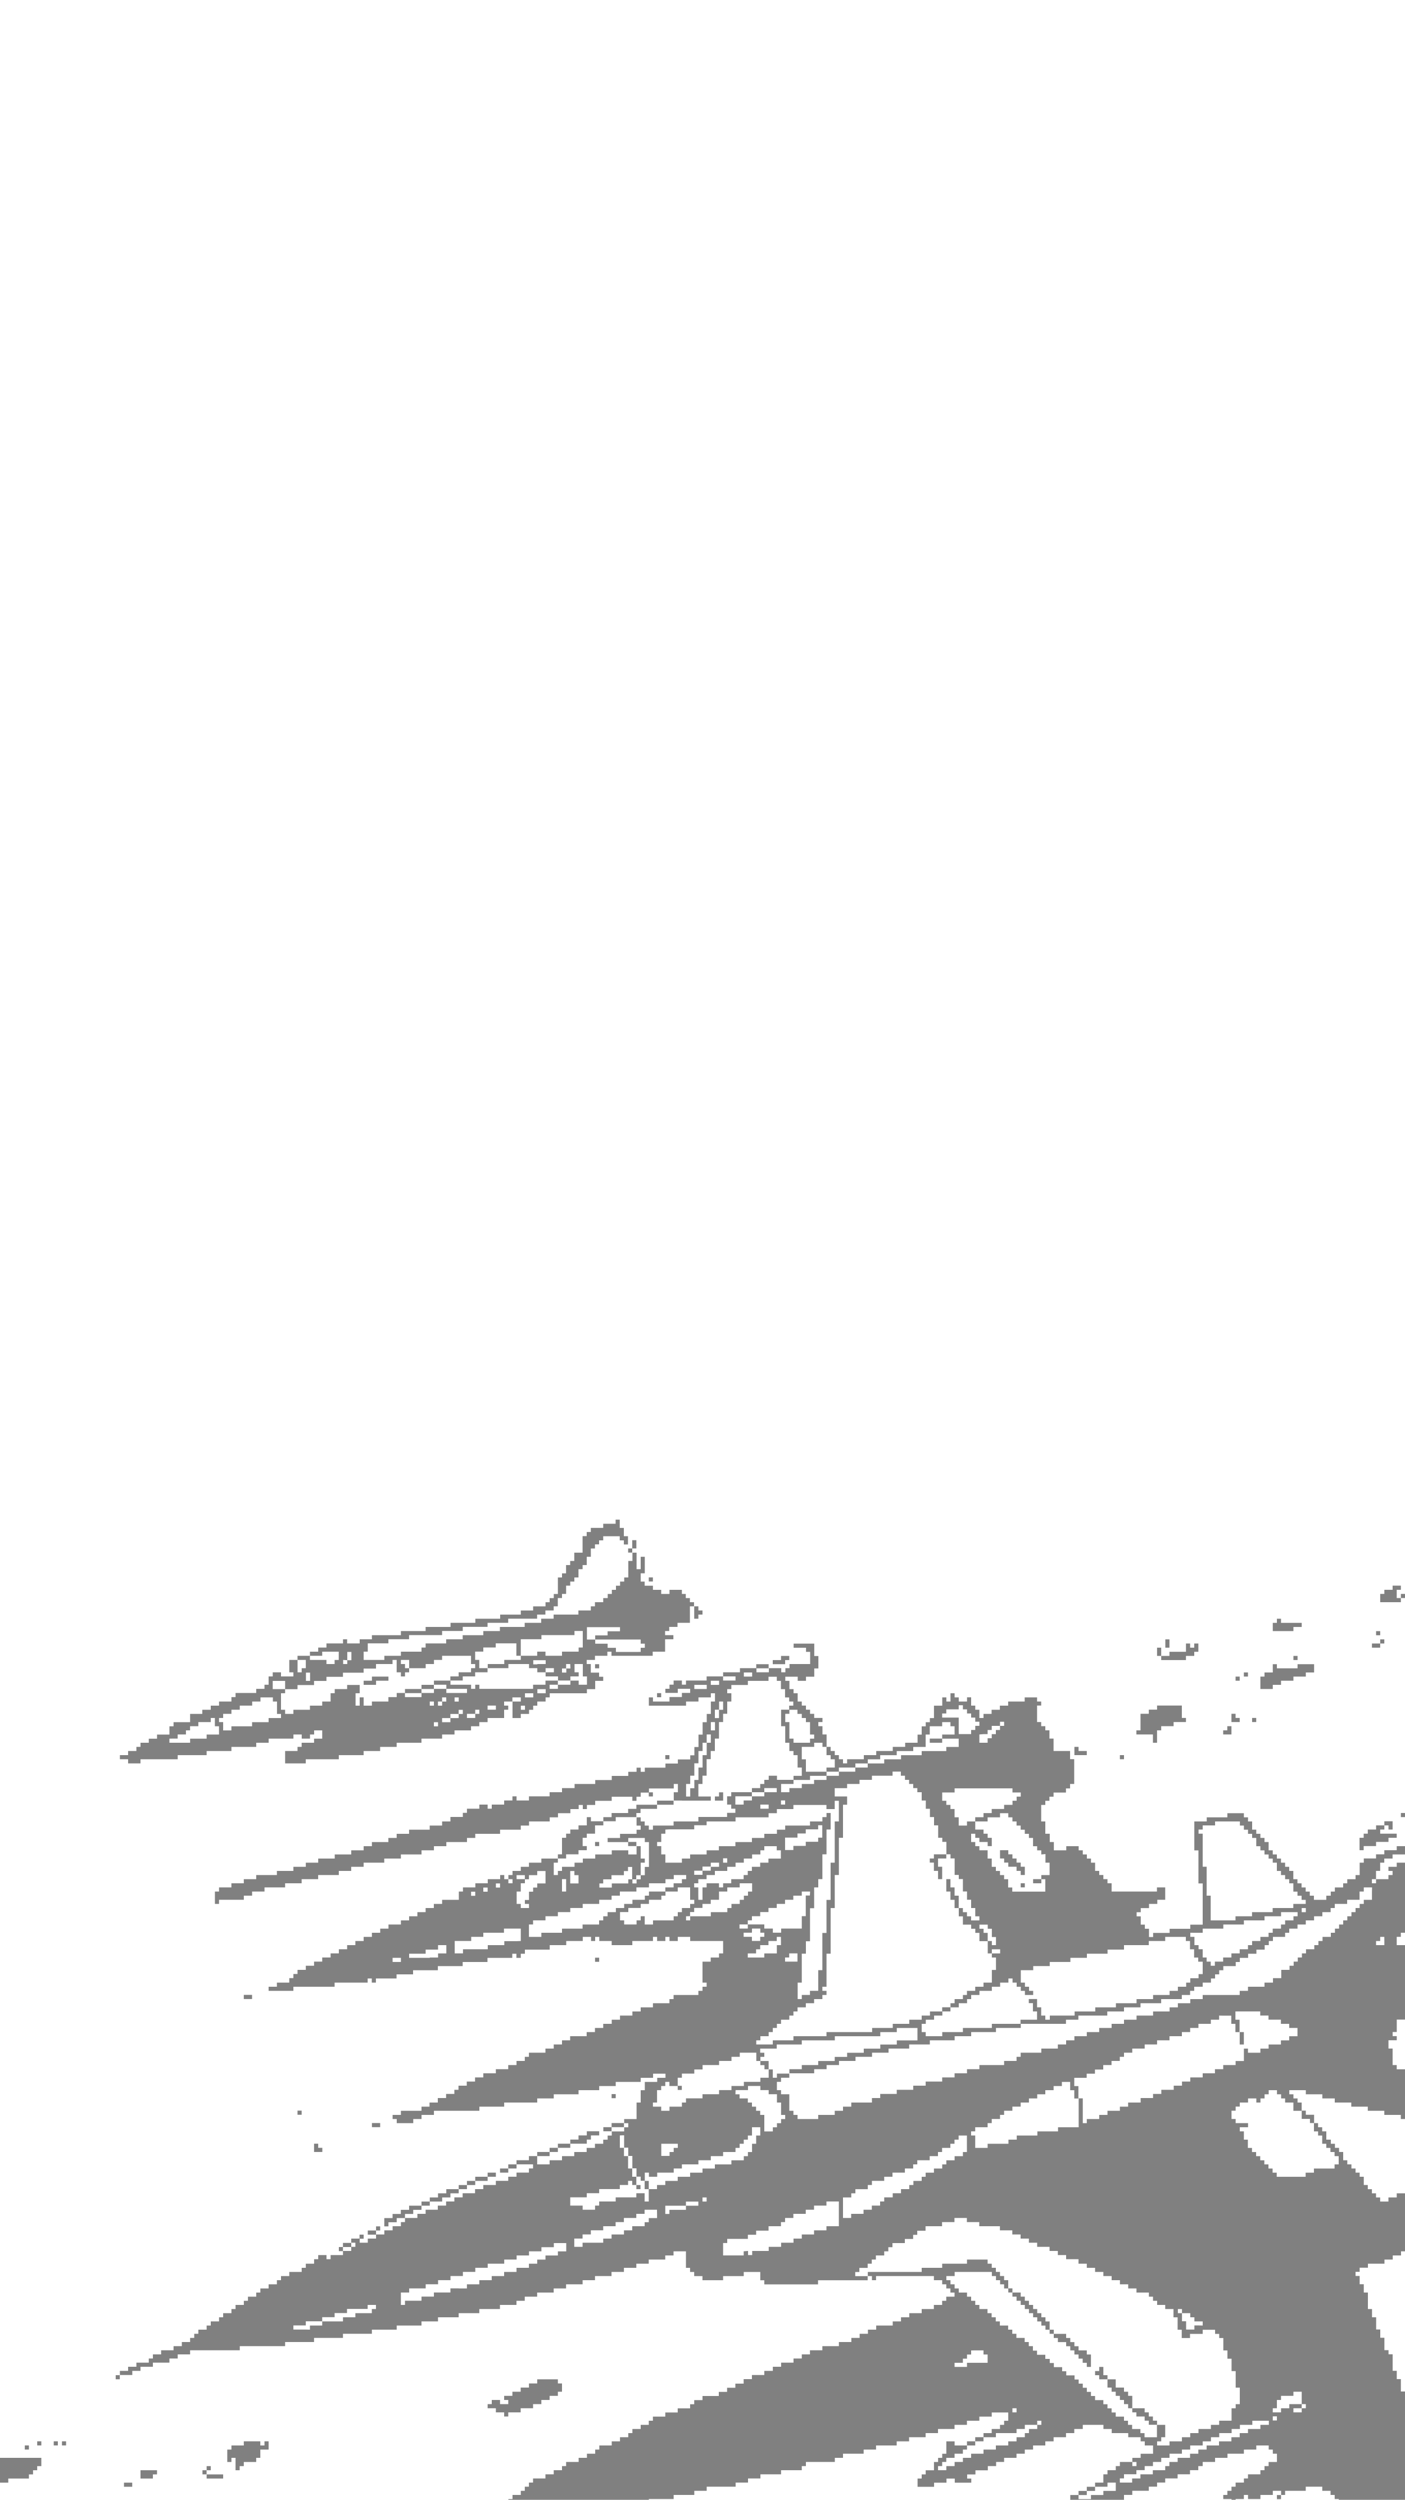 <svg id="Layer_1" data-name="Layer 1" xmlns="http://www.w3.org/2000/svg" viewBox="0 0 375 667"><defs><style>.cls-1{fill:gray;}</style></defs><title>Artboard 32 copy</title><polygon class="cls-1" points="169.85 412.05 169.85 410.95 168.75 410.95 168.75 412.05 168.75 413.16 169.85 413.16 169.85 412.05"/><rect class="cls-1" x="167.65" y="413.16" width="1.1" height="1.1"/><rect class="cls-1" x="173.16" y="420.88" width="1.1" height="1.1"/><polygon class="cls-1" points="372.79 425.29 372.79 424.19 373.9 424.19 373.9 423.08 372.79 423.08 371.69 423.08 371.69 424.19 370.59 424.19 369.49 424.19 369.49 425.29 368.38 425.29 368.38 426.39 368.38 427.5 369.49 427.5 370.59 427.5 371.69 427.5 372.79 427.5 373.9 427.5 373.9 426.39 372.79 426.39 372.79 425.29"/><rect class="cls-1" x="373.9" y="425.29" width="1.1" height="1.1"/><polygon class="cls-1" points="185.29 430.8 185.29 431.91 186.4 431.91 186.4 430.8 187.5 430.8 187.5 429.7 186.4 429.7 186.4 428.6 185.29 428.6 185.29 429.7 185.29 430.8"/><polygon class="cls-1" points="341.91 435.21 343.01 435.21 344.12 435.21 345.22 435.21 345.22 434.11 346.32 434.11 347.43 434.11 347.43 433.01 346.32 433.01 345.22 433.01 344.12 433.01 343.01 433.01 341.91 433.01 341.91 431.91 340.81 431.91 340.81 433.01 339.71 433.01 339.71 434.11 339.71 435.21 340.81 435.21 341.91 435.21"/><rect class="cls-1" x="367.28" y="435.22" width="1.1" height="1.1"/><rect class="cls-1" x="368.38" y="437.42" width="1.1" height="1.1"/><polygon class="cls-1" points="312.13 438.52 312.13 437.42 311.03 437.42 311.03 438.52 311.03 439.63 312.13 439.63 312.13 438.52"/><polygon class="cls-1" points="368.38 439.63 368.38 438.52 367.28 438.52 366.18 438.52 366.18 439.63 367.28 439.63 368.38 439.63"/><polygon class="cls-1" points="309.93 440.73 309.93 439.63 308.82 439.63 308.82 440.73 308.82 441.83 309.93 441.83 309.93 440.73"/><polygon class="cls-1" points="311.03 442.94 312.13 442.94 313.24 442.94 314.34 442.94 315.44 442.94 316.54 442.94 316.54 441.83 317.65 441.83 318.75 441.83 318.75 440.73 319.85 440.73 319.85 439.63 319.85 438.52 318.75 438.52 318.75 439.63 317.65 439.63 317.65 438.52 316.54 438.52 316.54 439.63 316.54 440.73 315.44 440.73 314.34 440.73 313.24 440.73 312.13 440.73 312.13 441.83 311.03 441.83 309.93 441.83 309.93 442.94 311.03 442.94"/><rect class="cls-1" x="345.22" y="441.83" width="1.1" height="1.1"/><polygon class="cls-1" points="208.46 444.04 209.56 444.04 209.56 442.94 210.66 442.94 210.66 441.83 209.56 441.83 208.46 441.83 208.46 442.94 207.35 442.94 206.25 442.94 206.25 444.04 207.35 444.04 208.46 444.04"/><rect class="cls-1" x="158.82" y="444.04" width="1.1" height="1.1"/><polygon class="cls-1" points="204.04 445.14 205.15 445.14 205.15 444.04 204.04 444.04 202.94 444.04 201.84 444.04 201.84 445.14 202.94 445.14 204.04 445.14"/><rect class="cls-1" x="331.99" y="446.24" width="1.1" height="1.1"/><rect class="cls-1" x="329.78" y="447.35" width="1.1" height="1.1"/><polygon class="cls-1" points="99.27 449.55 100.37 449.55 100.37 448.45 101.47 448.45 102.57 448.45 103.68 448.45 103.68 447.35 102.57 447.35 101.47 447.35 100.37 447.35 99.27 447.35 99.27 448.45 98.16 448.45 97.06 448.45 97.06 449.55 98.16 449.55 99.27 449.55"/><polygon class="cls-1" points="113.6 449.55 112.5 449.55 112.5 450.66 113.6 450.66 114.71 450.66 115.81 450.66 115.81 449.55 114.71 449.55 113.6 449.55"/><polygon class="cls-1" points="338.6 450.66 339.71 450.66 339.71 449.55 340.81 449.55 341.91 449.55 341.91 448.45 343.01 448.45 344.12 448.45 345.22 448.45 345.22 447.35 346.32 447.35 347.43 447.35 348.53 447.35 348.53 446.25 349.63 446.25 350.74 446.25 350.74 445.14 350.74 444.04 349.63 444.04 348.53 444.04 347.43 444.04 346.32 444.04 346.32 445.14 345.22 445.14 344.12 445.14 343.01 445.14 341.91 445.14 340.81 445.14 340.81 444.04 339.71 444.04 339.71 445.14 339.71 446.25 338.6 446.25 337.5 446.25 337.5 447.35 336.4 447.35 336.4 448.45 336.4 449.55 336.4 450.66 337.5 450.66 338.6 450.66"/><polygon class="cls-1" points="111.4 450.66 110.29 450.66 109.19 450.66 108.09 450.66 108.09 451.76 109.19 451.76 110.29 451.76 111.4 451.76 112.5 451.76 112.5 450.66 111.4 450.66"/><rect class="cls-1" x="175.37" y="451.76" width="1.1" height="1.1"/><polygon class="cls-1" points="330.88 459.48 330.88 458.38 329.78 458.38 329.78 457.27 328.68 457.27 328.68 458.38 328.68 459.48 329.78 459.48 330.88 459.48"/><rect class="cls-1" x="334.19" y="458.38" width="1.1" height="1.1"/><polygon class="cls-1" points="305.51 462.79 306.62 462.79 307.72 462.79 307.72 463.89 307.72 465 308.82 465 308.82 463.89 308.82 462.79 308.82 461.69 309.93 461.69 309.93 460.58 311.03 460.58 312.13 460.58 313.24 460.58 313.24 459.48 314.34 459.48 315.44 459.48 316.54 459.48 316.54 458.38 315.44 458.38 315.44 457.27 315.44 456.17 315.44 455.07 314.34 455.07 313.24 455.07 312.13 455.07 311.03 455.07 309.93 455.07 308.82 455.07 308.82 456.17 307.72 456.17 306.62 456.17 306.62 457.27 305.51 457.27 304.41 457.27 304.41 458.38 304.41 459.48 304.41 460.58 304.41 461.69 303.31 461.69 303.31 462.79 304.41 462.79 305.51 462.79"/><polygon class="cls-1" points="328.68 462.79 328.68 461.69 328.68 460.58 327.57 460.58 327.57 461.69 326.47 461.69 326.47 462.79 327.57 462.79 328.68 462.79"/><polygon class="cls-1" points="249.26 463.89 248.16 463.89 248.16 465 249.26 465 250.37 465 251.47 465 251.47 463.89 250.37 463.89 249.26 463.89"/><polygon class="cls-1" points="288.97 468.3 290.07 468.3 290.07 467.2 288.97 467.2 287.87 467.2 287.87 466.1 286.76 466.1 286.76 467.2 286.76 468.3 287.87 468.3 288.97 468.3"/><path class="cls-1" d="M34.19,469.41v1.1H37.5v-1.1h9.93v-1.1h7.72v-1.1h6.62v-1.1h6.62V465h3.31v-1.1h6.62v-1.1h2.21v1.1h2.21v-1.1h1.1v-1.1H86v2.21H83.82V465H80.51v1.1h-1.1v1.1H76.1v3.31h5.51v-1.1h8.82v-1.1h6.62v-1.1h4.41v-1.1h4.41V465h6.62v-1.1H118v-1.1h3.31v-1.1h4.41v-1.1h2.21v-1.1h2.21v-1.1h4.41v-2.21h1.1v-1.1h-1.1V454h2.21v-1.1H139V454h-2.21v4.41H139v-1.1h2.21v-1.1h1.1v-1.1h1.1V454h2.21v-1.1h1.1v-1.1h9.93v-1.1h2.21v-2.21H161v-1.1h-1.1v-1.1h-2.21V444h-1.1v-1.1h2.21v-1.1h3.31v-1.1h1.1v1.1h11v-1.1h3.31v-3.31h2.21v-1.1h-2.21v-1.1h1.1v-1.1h2.21V433h3.31V428.6h1.1v-1.1h-1.1v-1.1h-1.1v-1.1H182v-1.1h-3.31v1.1h-2.21v-1.1h-2.21v-1.1h-2.21V422H171v-2.21h1.1v-4.41H171v3.31h-1.1v-4.41h-1.1v2.21h-1.1v4.41h-1.1V422h-1.1v1.1h-1.1v1.1h-1.1v1.1h-1.1v1.1H161v1.1h-2.21v1.1h-1.1v1.1h-3.31v1.1h-6.62v1.1h-3.31V433h-4.41v1.1h-6.62v1.1H129v1.1h-5.51v1.1h-4.41v1.1H113.6v1.1h-1.1v1.1H107v1.1h-4.41v1.1H97.06v-2.21h1.1v-2.21h5.51v-1.1h5.51v-1.1H118v-1.1h5.51v-1.1h6.62V433h5.51v-1.1h7.72v-1.1h2.21v-1.1h2.21v-1.1h1.1v-2.21H150v-1.1h1.1v-2.21h1.1V422h1.1v-1.1h1.1v-2.21h1.1v-1.1h1.1v-2.21h1.1v-2.21h1.1v-1.1h1.1V411H161v-1.1h4.41V411h1.1v1.1h1.1v-2.21h-1.1v-2.21h-1.1v-2.21h-1.1v1.1H161v1.1h-3.31v1.1h-1.1v1.1h-1.1v4.41h-2.21v2.21h-1.1v1.1h-1.1v2.21H150v1.1h-1.1v4.41h-1.1v1.1h-1.1v1.1h-1.1v1.1h-3.31v1.1H139v1.1h-5.51v1.1h-6.62V433h-6.62v1.1H113.6v1.1H107v1.1H99.26v1.1H96v1.1H92.65v-1.1h-1.1v1.1H87.13v1.1H84.93v1.1H82.72v1.1H86v-1.1h4.41v2.21h-1.1V444H87.13v-1.1H82.72v-1.1H79.41v1.1h2.21v2.21h-1.1v1.1h-1.1v-3.31H77.21v3.31h1.1v1.1H75v-1.1H72.79v1.1h-1.1v2.21h-1.1v1.1H68.38v1.1H62.87v1.1h-1.1V454H58.46v1.1H56.25v1.1H54v1.1H50.74v2.21H46.32v1.1h-1.1v2.21H41.91v1.1H39.71V465H37.5v1.1H36.4v1.1H34.19v1.1H32v1.1h2.21Zm25.37-8.82v-1.1h-1.1v-1.1h1.1v-1.1h2.21v-1.1H64v-1.1h3.31V454h2.21v-1.1h3.31V454h1.1v3.31H75v1.1H71.69v1.1H67.28v1.1H61.76v1.1H59.56Zm72.79-4.41h-2.21v-1.1h2.21Zm-5.51,2.21h-2.21v-1.1h2.21v-1.1h1.1v1.1h-1.1ZM114.71,454h1.1v1.1h-1.1Zm1.1,6.62v-1.1h1.1v1.1Zm3.31-1.1H118v-1.1h2.21v-1.1h2.21v-1.1h1.1v1.1h-1.1v1.1h-2.21v1.1Zm3.31-5.51h-1.1v-1.1h1.1Zm-3.31,0H118v1.1h-1.1V454H118v-1.1h1.1Zm21-2.21h2.21v1.1h-2.21Zm-1.1,4.41v-1.1h1.1v1.1Zm5.51-4.41h-1.1v-1.1h2.21v1.1Zm7.72-6.62h-1.1v1.1H150v-1.1h1.1V444h1.1Zm-8.82-1.1h-1.1v-1.1h3.31V444h-2.21Zm26.47-3.31h-5.51v-1.1h-2.21v-1.1h-3.31v-1.1h-2.21v-3.31h8.82v1.1h-3.31v1.1h-3.31v1.1H171v1.1h1.1v1.1H171v1.1Zm-77.21,2.21v-2.21h1.1v2.21h-1.1V444h-1.1v-1.1Zm-9.93,3.31v2.21h-1.1v-2.21Zm-9.93,2.21H76.1v2.21h3.31v-1.1h4.41v-1.1h3.31v-1.1h4.41v-1.1h5.51v-1.1h3.31V444h4.41v-1.1h1.1v3.31H107v1.1h1.1v-1.1h1.1v-1.1h-1.1V444H107v-1.1h2.21v2.21h4.41V444h2.21v-1.1H118v-1.1h7.72V444h1.1v1.1h-1.1v1.1h-3.31v1.1h-2.21v1.1h3.31v-1.1h3.31v-1.1h3.31v-1.1h-2.21v-2.21h-1.1v-2.21H129v-1.1h3.31v-1.1h5.51v3.31H139v-4.41h5.51v-1.1h8.82v-1.1h2.21v4.41h-1.1v1.1H150v1.1h-4.41v-1.1h-2.21v1.1H139v1.1h-4.41V444h-4.41v1.1h5.51V444h5.51v1.1h2.21v1.1h2.21v-1.1h2.21v1.1h-2.21v1.1h3.31v1.1h3.31v-1.1h2.21v-1.1h-1.1V444h2.21v3.31h1.1v2.21h-2.21v-1.1h-2.21v1.1H148.9v1.1h-2.21v-1.1h2.21v-1.1h-3.31v1.1h-3.31v1.1H127.94v-1.1h-1.1v1.1h-1.1v-1.1h-5.51v-1.1h-4.41v1.1h3.31v1.1h5.51v1.1h-5.51v-1.1h-3.31v1.1H112.5v1.1h-4.41v-1.1h-2.21v1.1h-2.21V454H99.26v1.1H97.06v-2.21H96v2.21h-1.1v-3.31H96v-2.21H92.65v1.1H89.34v1.1h-1.1V454H86v1.1H82.72v1.1H78.31v1.1H76.1v-1.1H75v-4.41h1.1v-1.1H72.79v-2.21ZM46.32,463.89h1.1v-1.1h2.21v-1.1h1.1v-1.1h2.21v-1.1h3.31v-1.1h1.1v2.21h1.1v2.21H55.15v1.1H50.74V465H45.22v-1.1Z"/><rect class="cls-1" x="177.57" y="468.3" width="1.1" height="1.1"/><rect class="cls-1" x="298.9" y="468.3" width="1.1" height="1.1"/><rect class="cls-1" x="173.16" y="478.23" width="1.1" height="1.1"/><path class="cls-1" d="M182,480.44h7.72v-1.1H186.4V476h1.1v-2.21h1.1v-4.41h1.1V467.2h1.1v-3.31h1.1v-4.41H193v-2.21h1.1V454h1.1v-2.21h-1.1v-1.1h1.1v-1.1h4.41v-1.1h5.51v-1.1h2.21v1.1h1.1v2.21h1.1v2.21h1.1V454h1.1v1.1h-1.1v1.1h2.21v1.1H214v1.1h1.1v1.1h1.1v3.31h1.1v1.1h-1.1V465h-4.41v-1.1h-1.1v-4.41h-1.1v-2.21h1.1v-1.1h-2.21v4.41h1.1V465h1.1v2.21h1.1v1.1h1.1v3.31H214v2.21h-2.21v1.1h4.41v-1.1h4.41v-1.1h-5.51v-3.31H214V466.1h3.31V465h2.21v1.1h1.1v-3.31h-1.1v-2.21h-1.1v-1.1h1.1v-1.1h-2.21v-1.1h-1.1v-1.1h-1.1v-1.1H214V454h-1.1v-2.21h-1.1v-1.1h-1.1v-2.21h-1.1v-1.1h3.31v1.1h2.21v-1.1h2.21v-2.21h1.1v-3.31h-1.1v-3.31h-5.51v1.1h3.31v1.1h1.1V444h-5.51v1.1h-1.1v1.1h-1.1v-1.1h-3.31v1.1h-3.31v-1.1h-4.41v1.1H193v1.1h3.31v1.1H193v-1.1H188.6v1.1h-5.51v1.1H182v-1.1h-2.21v1.1h-1.1v1.1h-1.1v1.1h3.31v-1.1h3.31v1.1H182v1.1h-3.31V454h-4.41v-1.1h-1.1v2.21h9.93V454h3.31v-1.1h3.31v-1.1h1.1V454h-1.1v3.31h-1.1v2.21h-1.1v3.31h-1.1v3.31h-1.1v2.21h-1.1v1.1h-3.31v1.1h-3.31v1.1h-5.51v1.1H171v-1.1h-1.1v1.1h-2.21v1.1h-4.41v1.1h-4.41V476h-5.51v1.1H150v1.1h-3.31v1.1h-5.51v1.1h-3.31v-1.1h-1.1v1.1h-2.21v1.1h-3.31v1.1h-1.1v-1.1h-2.21v1.1h-3.31v1.1h-1.1v1.1h-3.31V486H118v1.1h-3.31v1.1h-5.51v1.1h-3.31v1.1h-2.21v1.1H99.26v1.1H97.06v1.1H93.75v1.1H89.34v1.1H84.93V497H81.62v1.1H78.31v1.1H73.9v1.1H68.38v1.1H65.07v1.1H61.76v1.1H58.46v1.1h-1.1V508h1.1v-1.1h6.62v-1.1h2.21v-1.1h3.31v-1.1H76.1v-1.1h4.41v-1.1h4.41v-1.1h5.51v-1.1h3.31v-1.1h3.31V497h5.51v-1.1H107v-1.1h5.51v-1.1h3.31v-1.1h3.31v-1.1h5.51v-1.1h2.21v-1.1h6.62v-1.1H139v-1.1h2.21V486h5.51v-1.1h2.21v-1.1h3.31v-1.1h2.21v-1.1h1.1v1.1h1.1v-1.1h2.21v-1.1h4.41v-1.1h5.51v1.1h1.1v-1.1H171v-1.1h2.21v-1.1h6.62V476h1.1v2.21h-1.1v2.21H182Zm17.65-34.19h1.1v1.1h-2.21v-1.1Zm-8.82,2.21h1.1v1.1h-2.21v-1.1Zm-5.51,1.1h3.31v1.1h-3.31Zm5.51,6.62h1.1V454H193v2.21h-1.1v2.21h-1.1v-2.21Zm0,3.31v2.21h-1.1v-2.21Zm-4.41,7.72h1.1V465h1.1v-2.21h1.1V465h-1.1v3.31h-1.1v3.31h-1.1v3.31h-1.1v2.21h-1.1v2.21h-1.1V476h1.1v-2.21h1.1v-3.31h1.1V467.2Z"/><polygon class="cls-1" points="193.01 480.44 193.01 479.33 193.01 478.23 191.91 478.23 191.91 479.33 190.81 479.33 190.81 480.44 191.91 480.44 193.01 480.44"/><polygon class="cls-1" points="177.57 481.54 178.68 481.54 179.78 481.54 179.78 480.44 178.68 480.44 177.57 480.44 176.47 480.44 175.37 480.44 175.37 481.54 176.47 481.54 177.57 481.54"/><rect class="cls-1" x="373.9" y="483.74" width="1.1" height="1.1"/><polygon class="cls-1" points="163.24 485.95 164.34 485.95 164.34 484.85 165.44 484.85 166.54 484.85 167.65 484.85 168.75 484.85 169.85 484.85 169.85 483.75 170.96 483.75 170.96 482.64 172.06 482.64 173.16 482.64 174.26 482.64 175.37 482.64 175.37 481.54 174.26 481.54 173.16 481.54 172.06 481.54 170.96 481.54 169.85 481.54 169.85 482.64 168.75 482.64 167.65 482.64 167.65 483.75 166.54 483.75 165.44 483.75 164.34 483.75 163.24 483.75 163.24 484.85 162.13 484.85 161.03 484.85 161.03 485.95 162.13 485.95 163.24 485.95"/><polygon class="cls-1" points="370.59 488.16 371.69 488.16 371.69 487.05 371.69 485.95 370.59 485.95 369.49 485.95 369.49 487.05 370.59 487.05 370.59 488.16"/><rect class="cls-1" x="158.82" y="491.47" width="1.1" height="1.1"/><polygon class="cls-1" points="168.75 492.57 169.85 492.57 169.85 491.46 168.75 491.46 167.65 491.46 167.65 492.57 168.75 492.57"/><polygon class="cls-1" points="363.97 492.57 365.07 492.57 366.18 492.57 367.28 492.57 367.28 491.46 368.38 491.46 369.49 491.46 370.59 491.46 370.59 490.36 371.69 490.36 372.79 490.36 372.79 489.26 371.69 489.26 370.59 489.26 369.49 489.26 368.38 489.26 368.38 488.16 369.49 488.16 369.49 487.05 368.38 487.05 367.28 487.05 367.28 488.16 366.18 488.16 365.07 488.16 365.07 489.26 363.97 489.26 363.97 490.36 362.87 490.36 362.87 491.46 362.87 492.57 362.87 493.67 363.97 493.67 363.97 492.57"/><path class="cls-1" d="M372.79,492.57v1.1h-3.31v1.1h-2.21v1.1H364V497h-1.1v3.31h-1.1v1.1h-2.21v1.1h-1.1v1.1h-2.21v1.1h-1.1v1.1H354v1.1h-3.31v-1.1h-1.1v-1.1h-1.1v-1.1h-1.1v-1.1h-1.1v-1.1h-1.1v-2.21h-1.1v-1.1H343V497h-1.1v-1.1h-1.1v-1.1h-1.1v-1.1h-1.1v-2.21h-1.1v-1.1h-1.1v-1.1h-1.1v-1.1h-1.1V486h-1.1v-1.1H332v-1.1h-4.41v1.1h-5.51V486h-3.31v7.72h1.1v8.82H321v11h-3.31v1.1h-5.51v1.1h-4.41v1.1h-1.1v-2.21h-1.1v-1.1h-1.1v-2.21h-1.1v-1.1h1.1v-1.1h2.21V508h2.21v-1.1H311V503.6h-2.21v1.1H296.69v-2.21h-1.1v-1.1h-1.1v-1.1h-1.1v-1.1h-1.1V497h-1.1v-1.1h-1.1v-1.1H289v-1.1h-1.1v-1.1h-3.31v1.1h-3.31v-2.21h-1.1v-2.21H279V486h-1.1v-4.41H279v-1.1h1.1v-1.1h1.1v-1.1h3.31v-1.1h1.1V476h1.1v-6.62h-1.1V467.2h-4.41v-3.31h-1.1v-2.21H279v-1.1h-1.1v-1.1h-1.1v-4.41h1.1V454h-1.1v-1.1h-3.31V454h-4.41v1.1h-2.21v1.1h-2.21v1.1H262.5v1.1h-1.1v-2.21h-1.1v-1.1h-1.1v-2.21h-1.1V454h-2.21v-1.1h-1.1v-1.1h-1.1V454h-1.1v-1.1h-1.1v2.21h-2.21v3.31h-1.1v1.1h-1.1v1.1H246v2.21h-1.1V465h-3.31v1.1h-3.31v1.1h-4.41v1.1h-3.31v1.1H226.1v1.1H225v-1.1h-1.1v-1.1h-1.1v-1.1h-1.1v-1.1h-1.1v2.21h1.1v1.1h1.1v2.21h-2.21v1.1h3.31v-1.1h4.41v-1.1h3.31v-1.1h3.31v-1.1h4.41v-1.1h4.41v-1.1h3.31v-3.31h1.1v-2.21h3.31v-1.1h2.21v1.1h1.1v2.21h-3.31v1.1h4.41v2.21h-3.31v1.1H246v1.1h-5.51v1.1H236v1.1h-4.41v1.1h-3.31v1.1H223.9v1.1h-3.31v1.1h-3.31V476H214v1.1h-3.31v1.1h-2.21V476h3.31v-1.1h-4.41v-1.1h-2.21v1.1H204V476h-1.1v1.1h-2.21v1.1H204v-1.1h3.31v1.1H204v1.1h-3.31v1.1h-2.21v1.1h-2.21v-2.21h4.41v-1.1h-5.51v1.1h-1.1v2.21h1.1v1.1h1.1v1.1h-2.21v1.1H186.4V486h-6.62v1.1h-5.51v1.1h-1.1v-1.1h-1.1V486H171v-1.1h-1.1v2.21H171v1.1h-1.1v1.1h-4.41v1.1h-3.31v1.1h5.51v-1.1h4.41v1.1h1.1v6.62h-1.1v2.21H171v1.1h-1.1v1.1h-1.1v-1.1h-1.1v1.1h-4.41v1.1h-3.31v-1.1H161v-1.1h2.21v-1.1h3.31v-1.1h1.1v-1.1h1.1v3.31h1.1v-1.1H171V497h1.1v-1.1H171v-3.31h-1.1v2.21h-2.21v-1.1h-4.41v1.1h-4.41v1.1h-3.31V497h-2.21v1.1H150v1.1h-1.1v1.1h-1.1V497h1.1v-1.1h-4.41V497h-3.31v1.1H139v1.1h-2.21v1.1h-1.1v1.1h1.1v1.1h-1.1v-1.1h-1.1v-1.1h-1.1v1.1h-3.31v1.1h-3.31v1.1h-3.31v1.1h-1.1v2.21H118V508h-2.21v1.1H113.6v1.1H111.4v1.1h-2.21v1.1H107v1.1h-3.31v1.1h-2.21v1.1H99.26v1.1H97.06v1.1H94.85V519H92.65v1.1H90.44v1.1H88.24v1.1H86v1.1H83.82v1.1H81.62v1.1H79.41v1.1h-1.1v1.1h-1.1V529H73.9v1.1H71.69v1.1h6.62v-1.1h11V529h8.82v-1.1h1.1V529h1.1v-1.1h5.51v-1.1h4.41v-1.1h6.62v-1.1h6.62v-1.1h6.62v-1.1h6.62v-1.1h1.1v1.1H139v-1.1h1.1v-1.1h6.62V519h4.41v-1.1h4.41v-1.1h2.21v1.1h1.1v-1.1h1.1v1.1h3.31V519h5.51v-1.1h5.51v-1.1h1.1v1.1h2.21v-1.1h1.1v1.1h2.21v-1.1h3.31v1.1H193v3.31h-1.1v1.1h-2.21v1.1H187.5V529h1.1v1.1h-1.1v1.1h-1.1v1.1h-6.62v1.1h-1.1v1.1h-4.41v1.1H171v1.1h-2.21v1.1h-3.31v1.1h-2.21V540H161v1.1h-2.21v1.1h-2.21v1.1h-4.41v1.1H150v1.1h-2.21v1.1h-2.21v1.1h-4.41v1.1h-1.1v1.1h-2.21V551h-2.21v1.1h-3.31v1.1H129v1.1h-2.21v1.1h-2.21v1.1h-2.21v1.1h-1.1v1.1h-2.21v1.1h-2.21V561h-2.21v1.1H112.5v1.1H107v1.1h-2.21v1.1h1.1v1.1h4.41v-1.1h2.21v-1.1h3.31v-1.1h12.13v-1.1h6.62V561h8.82v-1.1h4.41v-1.1h6.62v-1.1h5.51v-1.1h4.41v-1.1H171v-1.1h3.31v-1.1h3.31v1.1h-2.21v1.1h-3.31v2.21H171V561h-1.1v4.41h-3.31v1.1h1.1v1.1h-1.1v1.1h-3.31v1.1h-1.1v1.1H161V572h-2.21v1.1h-2.21v1.1h-3.31v1.1H150v1.1h-3.31v1.1h-3.31v-2.21h-2.21v1.1h-3.31v1.1h4.41v1.1h-1.1v1.1h-3.31v1.1h-2.21v1.1h-3.31V583H129v1.1h-2.21v1.1h-3.31v1.1h-2.21v1.1h-2.21v1.1h-2.21v1.1H113.6v1.1H111.4v1.1h-3.31v1.1H107V594h-2.21v1.1h-2.21v1.1h-2.21v1.1H98.16v1.1H96v-1.1H93.75v1.1h1.1v1.1h-1.1v1.1H91.54v1.1H88.24v1.1h-1.1v-1.1H84.93v1.1h-1.1V604H81.62v1.1h-1.1v1.1H77.21v1.1H75v1.1H73.9v1.1H71.69v1.1H69.49v1.1h-1.1v1.1H66.18v1.1h-1.1V615H62.87v1.1h-1.1v1.1H59.56v1.1h-1.1v1.1H56.25v1.1h-1.1v1.1H52.94v1.1h-1.1v1.1h-1.1v1.1H48.53V626H46.32v1.1H43v1.1H40.81v1.1h-1.1v1.1H36.4v1.1H34.19v1.1H32v1.1h3.31v-1.1H37.5v-1.1h3.31v-1.1h4.41v-1.1h2.21v-1.1h3.31v-1.1H64V626H76.1v-1.1h7.72v-1.1h7.72v-1.1h7.72v-1.1h6.62v-1.1h6.62v-1.1h4.41v-1.1h5.51v-1.1h5.51v-1.1h5.51V615h4.41v-1.1h2.21v-1.1h3.31v-1.1h4.41v-1.1h3.31v-1.1h4.41v-1.1h3.31v-1.1h4.41v-1.1h3.31v-1.1h3.31V604h3.31v-1.1h4.41v-1.1h2.21v-1.1h3.31v4.41h1.1v1.1h1.1v1.1h2.21v1.1H193v-1.1h5.51v-1.1h4.41v2.21H204v1.1h14.34v-1.1h13.24v-1.1h-3.31v-1.1h1.1v-1.1h2.21V604h1.1v-1.1h1.1v-1.1H236v-1.1h1.1v-1.1h1.1v-1.1h3.31v-1.1h2.21v-1.1h1.1v-1.1h2.21V594h4.41v-1.1h3.31v-1.1h3.31v1.1h3.31V594h5.51v1.1h3.31v1.1h2.21v1.1h2.21v1.1h2.21v1.1h3.31v1.1h2.21v1.1h2.21v1.1h3.31V604h2.21v1.1h2.21v1.1h2.21v1.1h2.21v1.1h2.21v1.1h2.21v1.1h2.21v1.1h3.31v1.1h1.1v1.1h1.1V615H311v1.1h2.21v2.21h1.1v3.31h1.1v2.21h2.21v-1.1H321v-1.1h3.31v1.1h1.1v1.1h1.1v3.31h1.1v2.21h1.1v3.31h1.1v4.41h1.1v4.41h-1.1v1.1h-1.1v3.31h-3.31V647h-2.21v1.1h-3.31v1.1h-2.21v1.1h-2.21v1.1h-3.31v1.1h-3.31v-1.1h1.1v-1.1H311V647h-2.21v3.31h-3.31v-1.1h-1.1v-1.1h-2.21V647h-1.1v-1.1H300v-1.1h-2.21v-1.1h-1.1v-1.1h-1.1v-1.1h-1.1v-1.1h-2.21v-1.1h-1.1v-1.1h-1.1v-1.1H289V636h-1.1v-1.1h-1.1v-1.1h-2.21v-1.1h-1.1v-1.1h-2.21v-1.1h-1.1v-1.1H279v-1.1h-2.21v-1.1h-1.1V626h-1.1v-1.1h-1.1v-1.1h-2.21v-1.1h-1.1v-1.1h-1.1v-1.1h-2.21v-1.1h-1.1v-1.1h-1.1v-1.1h-1.1v-1.1H261.4V615h-1.1v-1.1h-1.1v-1.1h-1.1v-1.1h-2.21v-1.1h-1.1v-1.1h-1.1v-1.1h-1.1v-1.1h2.21v-1.1h9.93v1.1h1.1v1.1h1.1v1.1H268v1.1h1.1v-2.21H268v-1.1h-1.1v-1.1h-1.1v-1.1h-1.1V604h-1.1v-1.1h-5.51V604h-6.62v1.1H246v1.1H231.62v1.1h1.1v1.1h1.1v-1.1h15.44v1.1h2.21v1.1h1.1v1.1h1.1v1.1h1.1v1.1h-2.21v1.1h-1.1V615h-2.21v1.1H246v1.1h-3.31v1.1h-2.21v1.1h-2.21v1.1h-4.41v1.1h-2.21v1.1h-2.21v1.1h-2.21v1.1H223.9V626h-4.41v1.1h-3.31v1.1H214v1.1h-2.21v1.1h-3.31v1.1h-2.21v1.1H204v1.1h-3.31v1.1h-2.21V636h-2.21v1.1h-2.21v1.1h-2.21v1.1H187.5v1.1h-2.21v1.1h-1.1v1.1h-3.31v1.1h-3.31v1.1h-3.31v1.1h-1.1V647H171v1.1h-2.21v1.1h-1.1v1.1h-2.21v1.1h-2.21v1.1h-3.31v1.1h-1.1v1.1h-2.21v1.1h-2.21v1.1H151.1V658H150v1.1h-2.21v1.1h-2.21v1.1h-3.31v1.1h-1.1v1.1h-1.1v1.1H139v1.1h-2.21v1.1h-1.1v1.1h-2.21V669h-2.21v1.1h35.29V669h3.31v-1.1h3.31v-1.1h6.62v-1.1h5.51v-1.1h3.31v-1.1h7.72v-1.1h3.31v-1.1h3.31v-1.1h5.51v-1.1H214V658h1.1v-1.1h7.72v-1.1H225v-1.1h5.51v-1.1h3.31v-1.1h5.51v-1.1h3.31v-1.1h4.41v-1.1h3.31v-1.1h4.41V647h3.31v-1.1h3.31v-1.1h3.31v-1.1h4.41v2.21H268V647h-1.1v1.1h-2.21v1.1H262.5v1.1h3.31v-1.1h5.51v-1.1h2.21V647h3.31v-1.1h1.1V647h-1.1v1.1h-2.21v1.1h-1.1v1.1h-2.21v1.1h-2.21v1.1h-3.31v1.1H262.5v1.1h-3.31v1.1H257v1.1h-2.21V658h-2.21v1.1h-2.21V658h1.1v-1.1h1.1v-1.1h2.21v-1.1H257v-1.1h1.1v-1.1h-3.31v-1.1h-2.21v3.31h-1.1v1.1h-1.1v1.1h-1.1v2.21h-2.21v1.1H246v1.1h-1.1v2.21h4.41v-1.1h3.31v-1.1h2.21v1.1h4.41v-1.1h-1.1v-1.1h2.21v-1.1h3.31V658h2.21v-1.1H268v-1.1h3.31v-1.1h2.21v-1.1h2.21v-1.1H279v-1.1h2.21v-1.1h3.31v-1.1h2.21v-1.1H289V647h5.51v1.1h2.21v1.1h4.41v1.1h3.31v1.1h1.1v1.1h2.21v2.21h-3.31v1.1h-2.21v1.1h1.1V658h-1.1v-1.1H298.9V658h-1.1v1.1h-2.21v1.1h-1.1v2.21h-2.21v1.1h3.31v-1.1h2.21v2.21h-3.31v1.1h-3.31v1.1h-3.31v-1.1h-2.21V669h1.1v1.1h3.31V669h4.41v-1.1h3.31V669H300v-3.31h2.21v-1.1h4.41v-1.1h2.21v-1.1H311v-1.1h3.31v-1.1h3.31v-1.1h2.21V658H321v-1.1h3.31v-1.1h3.31v-1.1H332v-1.1h3.31v-1.1h3.31v1.1h1.1v1.1h1.1v2.21H338.6V658h-1.1v1.1h-1.1v1.1h-3.31v1.1H332v1.1h-2.21v1.1h-1.1v1.1h-1.1v1.1h-1.1v1.1h2.21v1.1h1.1v-1.1H332v-1.1h1.1v1.1h3.31v-1.1h3.31v-1.1h2.21v1.1H343v-1.1h5.51v-1.1h4.41v1.1h2.21v1.1h1.1v1.1h1.1v1.1h1.1V669h1.1v1.1H375v-32h-1.1v-3.31h-1.1v-2.21h-1.1v-4.41h-1.1v-1.1h-1.1v-3.31h-1.1v-2.21h-1.1V618.3h-1.1V616.1h-1.1v-4.41H364v-2.21h-1.1v-2.21h-1.1v-1.1h1.1v-1.1h2.21V604h4.41v-1.1h2.21v-1.1h2.21v-1.1H375V585.22h-2.21v1.1h-2.21v1.1h-2.21v-1.1h-1.1v-1.1h-1.1v-1.1h-1.1V583H364V580.8h-1.1v-1.1h-1.1v-1.1h-1.1v-1.1h-1.1v-1.1h-1.1v-2.21h-1.1v-1.1h-1.1V572h-1.1v-1.1H354v-2.21h-1.1v-1.1h-1.1v-1.1h-1.1v2.21h1.1v1.1h1.1V572H354v1.1h1.1v1.1h1.1v1.1h1.1v2.21h-1.1v1.1h-5.51v1.1h-2.21v1.1h-7.72v-1.1h-1.1v-1.1h-1.1v-1.1h-1.1v-1.1h-1.1v-1.1h-1.1v-1.1h-1.1v-1.1h-1.1v-2.21H332v-2.21h-1.1v-1.1h2.21v-1.1h-3.31v-1.1h-1.1v-2.21h1.1v-1.1h1.1V561h2.21v-1.1h2.21V561h1.1v-1.1h1.1v-1.1h1.1v-1.1h2.21v1.1h1.1v1.1H343V561h2.21v2.21h2.21V561h-1.1v-1.1h-1.1v-1.1h-1.1v-1.1h4.41v1.1h4.41v1.1h3.31V561h4.41v1.1h4.41v1.1h4.41v1.1h4.41v1.1H375V552.13h-2.21V551h-1.1v-4.41h-1.1v-2.21h2.21v-1.1h-1.1v-1.1h1.1v-3.31H375V519h-2.21v-2.21h1.1v-1.1H375V497h-2.21v1.1h-2.21v1.1h1.1v1.1h-1.1v1.1h-3.31v1.1h-1.1v-1.1h1.1v-2.21h1.1V497h1.1v-1.1h2.21v-1.1H375v-2.21h-2.21ZM260.29,627.13h2.21v1.1h1.1v2.21h-5.51v1.1h-3.31v-1.1H257v-1.1h1.1v-1.1h1.1v-1.1Zm9.93,15.44h1.1v1.1h-1.1Zm77.21-133.46h1.1v1.1h-1.1Zm-25.37-4.41v-6.62H321v-8.82h-1.1v-1.1H321v-1.1h3.31V486h6.62v1.1H332v1.1h1.1v1.1h1.1v1.1h1.1v2.21h1.1v1.1h1.1v1.1h1.1v1.1h1.1V497h1.1v2.21h1.1v1.1H343v1.1h1.1v1.1h1.1v2.21h1.1v1.1h1.1v1.1h1.1V508h-3.31v1.1h-5.51v1.1h-5.51v1.1h-4.41v1.1h-6.62V505.8h-1.1Zm-3.31,11H321v-1.1h5.51v-1.1H332v-1.1h5.51v-1.1h4.41v-1.1h4.41v1.1h-1.1v1.1H343v1.1h-1.1v1.1h-2.21v1.1h-1.1v1.1H336.4v1.1h-2.21V519h-1.1v1.1h-2.21v1.1h-2.21v1.1h-2.21v1.1h-2.21v1.1h-1.1v-1.1h-1.1v-1.1H321v-2.21h-1.1V519h-1.1v-2.21h-1.1v-1.1Zm-39.71-21V497h1.1v3.31h-2.21v1.1H279v3.31h-8.82v-1.1h-1.1v-2.21H268v-1.1h-1.1v-1.1h-1.1v-1.1h-1.1v-2.21h-1.1v-2.21H261.4v-1.1h-1.1v-1.1h-1.1v-2.21h1.1v1.1h1.1v1.1h2.21v1.1h1.1v-2.21h-1.1v-1.1h-1.1v-1.1h-2.21V486h-2.21v1.1h-2.21v-2.21h-1.1v-2.21h-1.1v-1.1h-1.1v-1.1h-1.1v-2.21h3.31v-1.1h15.44v1.1h2.21v1.1h-1.1v1.1h-1.1v1.1H268v1.1h-3.31v1.1H262.5v1.1h-2.21V486h3.31v-1.1h3.31v-1.1h2.21v1.1h1.1V486h1.1v1.1h1.1v1.1h1.1v1.1h1.1v1.1h1.1v2.21h1.1v1.1h1.1v1.1Zm-16.54-32h1.1v-1.1h1.1v-1.1h2.21v-1.1H268v1.1h-1.1v1.1h-1.1v1.1h-1.1v1.1h-1.1V465H261.4v-2.21Zm-6.62-1.1v-3.31h-4.41v-1.1h1.1v-1.1h3.31v-1.1H257v1.1h1.1v1.1h1.1v1.1h1.1v1.1h1.1v1.1h-1.1v1.1h-1.1v1.1h-3.31Zm-52.94,21v-1.1h2.21v1.1h-2.21Zm5.51-2.21h1.1v1.1h-1.1Zm-29.78,7.72h6.62v-1.1h3.31V486h7.72v-1.1h8.82v-1.1h2.21v-1.1h4.41v-1.1h8.82v1.1h2.21v-2.21h1.1V486h-1.1v11h-1.1v9.93h-1.1v8.82h-1.1v9.93h-1.1v5.51h-2.21v1.1H214v1.1h-1.1V529H214v-7.72h1.1v-3.31h1.1v-8.82h1.1V503.6h1.1v-2.21h1.1v-6.62h1.1v-6.62h1.1v-4.41h-1.1v1.1h-1.1V486h-3.31v1.1h-6.62v1.1h-2.21v1.1H204v1.1h-3.31v1.1h-4.41v1.1h-4.41v1.1H188.6v1.1h-4.41v1.1H182V497h-4.41v-2.21h-1.1v-2.21h-1.1v-1.1h1.1v-2.21h1.1v-1.1Zm5.51,23.16v-1.1h1.1v-1.1h2.21V508h2.21v-1.1h2.21V504.7h2.21v-1.1h3.31v-1.1h3.31v2.21h-1.1v1.1h-1.1v1.1h-1.1V508h-2.21v1.1h-1.1v1.1h-4.41v1.1h-5.51v1.1h-1.1v-1.1Zm34.19-23.16v-1.1h1.1v3.31h-1.1v1.1h-3.31v1.1h-3.31v1.1h-2.21v-3.31h3.31v-1.1h2.21v-1.1h3.31Zm-2.21,17.65h-1.1v5.51H214v3.31h-5.51v1.1h-2.21v-1.1H204v-1.1h-4.41v1.1h-2.21v-1.1h2.21v-1.1h1.1v-1.1h2.21v-1.1h2.21v-1.1h2.21V508h2.21v-1.1h2.21v-1.1H214v-1.1h2.21Zm-3.31,16.54v1.1h-3.31v-1.1h1.1v-1.1h2.21Zm-12.13-7.72h2.21v1.1H204v1.1h-1.1v1.1h-2.21v-1.1h-2.21v-1.1h2.21Zm7.72,3.31V519h-1.1v2.21H204v1.1h-4.41v-1.1h2.21v-1.1h1.1V519h2.21v-1.1h2.21v-1.1h1.1Zm-18.75-18.75H187.5v1.1h-2.21v-1.1h2.21v-1.1h2.21V497h2.21v1.1h-2.21Zm3.31-3.31h1.1V497H193Zm-6.62,9.93V503.6h-1.1v-1.1h1.1v-1.1h2.21v-1.1h2.21v-1.1h3.31v-1.1h2.21V497h2.21v-1.1h2.21v-1.1h2.21v-1.1H204v-1.1h3.31v1.1h1.1v2.21h-3.31V497h-2.21v1.1h-2.21v1.1h-1.1v1.1h-1.1v1.1h-3.31v1.1H193v1.1h-1.1v-1.1H188.6v1.1h-1.1v3.31h-1.1ZM171,503.6h2.21v-1.1h4.41v-1.1h2.21v-1.1h3.31v1.1H182v1.1h-2.21v1.1h-2.21v1.1h3.31v-1.1h3.31v3.31h1.1V508h-1.1v1.1H182v1.1h-1.1v1.1h-1.1v1.1h-5.51v1.1h-2.21v-2.21H171v1.1h-1.1v1.1h-3.31v-1.1h-1.1v-2.21h2.21v-1.1H171V508h2.21v-1.1h3.31v-1.1h1.1v-1.1h-4.41v1.1h-1.1v1.1h-3.31V508h-2.21v1.1h-2.21v1.1h-2.21v1.1H161v1.1h-1.1v1.1h-4.41v1.1H150v1.1h-5.51v1.1h-3.31v-3.31h1.1v-1.1h3.31v-1.1h3.31v-1.1h3.31v-1.1h3.31V508h4.41v-1.1h3.31v-1.1h2.21v-1.1h4.41v-1.1Zm-33.09,14.34h-3.31V519h-4.41v1.1h-6.62v1.1h-2.21v-3.31h4.41v-1.1H129v-1.1h5.51v-1.1H139v3.31ZM150,501.39h1.1v3.31H150v-3.31Zm-45.22,21H107v1.1h-2.21Zm9.93,0h-5.51v-1.1h4.41v-1.1h3.31V519h2.21v2.21h-2.21v1.1h-2.21Zm38.6-23.16v1.1h1.1v2.21h-2.21v-3.31Zm-15.44,1.1h2.21v1.1h1.1v-1.1h2.21v-1.1h2.21v3.31h-2.21v1.1h-1.1v1.1h-1.1v2.21h-1.1V508h1.1v1.1H139V508h-1.1V504.7H139v-2.21h1.1v-1.1h-2.21Zm-4.41,2.21v1.1h-1.1v-1.1Zm-3.31,1.1v1.1H129v-1.1Zm-3.31,1.1v1.1h-1.1v-1.1Zm69.49,52.94h3.31v-1.1h3.31v1.1h2.21v1.1h2.21V561h1.1v3.31h1.1v1.1h-1.1v1.1h-1.1v1.1h-1.1v1.1H204v-4.41h-1.1v-1.1h-1.1v-1.1h-1.1V561h-1.1v-1.1h-2.21v-1.1h-1.1Zm173.16-39.71V519h-2.21v-1.1h1.1v-1.1h1.1Zm-171,82.72v1.1H193v-3.31h1.1v-1.1h5.51v-1.1h2.21v-1.1h3.31V594h3.31v-1.1h1.1v-1.1h2.21v-1.1h3.31v-1.1h2.21v-1.1h3.31v-1.1h3.31V594h-3.31v1.1h-3.31v1.1H214v1.1h-2.21v1.1h-3.31v1.1h-3.31v1.1h-4.41v1.1h-1.1v-1.1Zm127.94-62.87h2.21V540h1.1v2.21h1.1v-3.31h-1.1v-2.21h6.62v1.1h2.21v1.1h3.31V540h2.21v1.1h2.21v2.21h-2.21v1.1h-2.21v1.1H338.6v1.1H336.4v1.1h-3.31v-1.1H332v3.31h-2.21V551h-3.31v1.1h-2.21v1.1H321v1.1h-3.31v1.1h-2.21v1.1h-2.21v1.1h-3.31v1.1h-2.21v1.1h-3.31V561H301.1v1.1H298.9v1.1h-3.31v1.1h-2.21v1.1h-3.31v1.1H289v-6.62h-1.1v7.72h-5.51v1.1h-5.51v1.1h-5.51v1.1h-2.21V572H263.6v1.1h-3.31v-3.31h-1.1v-1.1h1.1v-1.1h3.31v-1.1h1.1v-1.1h2.21v-1.1H268v-1.1h2.21v-1.1h2.21V561h2.21v-1.1h2.21v-1.1H279v-1.1h2.21v-1.1h2.21v-1.1h2.21v2.21h1.1v2.21h1.1v-3.31h-1.1v-2.21h3.31v-1.1h2.21v-1.1h2.21V551h2.21v-1.1h2.21v-1.1H300v-1.1h2.21v-1.1h3.31v-1.1h3.31v-1.1h3.31v-1.1h3.31v-1.1h2.21v-1.1h2.21V540h3.31v-1.1h2.21v-1.1ZM225,590.73v-4.41h2.21v-1.1h1.1v-1.1h3.31V583h1.1v-1.1H236v-1.1h2.21v-1.1h3.31v-1.1h2.21v-1.1h1.1v-1.1h3.31v-1.1h2.21v-1.1h1.1v-1.1h2.21V572h1.1v-1.1h1.1v-1.1h2.21v4.41H257v1.1h-2.21v1.1h-2.21v1.1h-1.1v1.1h-2.21v1.1h-2.21v1.1H246v1.1h-2.21V583h-1.1v1.1h-2.21v1.1h-2.21v1.1H236v1.1h-1.1v1.1h-2.21v1.1h-2.21v1.1h-3.31v1.1H225Zm-47.43-1.1v-1.1h5.51v-1.1h3.31v1.1h-3.31v1.1h-4.41v1.1h-1.1Zm9.93-3.31h1.1v1.1h-1.1Zm-65.07,24.26h-2.21v1.1h-4.41v1.1H112.5v1.1h-4.41V615H107v-3.31h2.21v-1.1h4.41v-1.1h3.31v-1.1h3.31v-1.1h3.31v-1.1h3.31v-1.1h3.31V604h4.41v-1.1h3.31v-1.1h3.31v-1.1h3.31v-1.1h3.31v-1.1h3.31v2.21H148.9v1.1h-3.31v1.1h-2.21V604h-2.21v1.1h-3.31v1.1h-3.31v1.1h-3.31v1.1h-3.31v1.1h-3.31v1.1h-2.21Zm52.94-19.85v1.1h-2.21v1.1h-1.1V594h-3.31v1.1h-2.21v1.1h-3.31v1.1H161v1.1h-5.51v1.1h-2.21v-2.21h2.21v-1.1h2.21v-1.1H161V594h3.31v-1.1h2.21v-1.1h3.31v-1.1h2.21v-1.1h3.31Zm164.34,51.84h1.1v-2.21h1.1v-1.1h3.31v-1.1h2.21v3.31h1.1v1.1h-1.1v1.1h-2.21v-1.1h2.21v-1.1h-3.31v1.1h-2.21v1.1h-2.21Zm-258.09-21H78.31v-1.1h3.31v-1.1H86v-1.1h3.31v-1.1h3.31v-1.1h5.51V615h2.21v1.1h-1.1v1.1H94.85v1.1H91.54v1.1H86v1.1H82.72v1.1Zm258.09,23.16h1.1v1.1h-1.1Zm-161-69.49h-2.21V572h4.41v1.1h-1.1v1.1h-1.1Zm-12.13-5.51v3.31h1.1v2.21h1.1v3.31h1.1v2.21H171v1.1h1.1V579.7h1.1v1.1h2.21v-1.1h4.41v-1.1H182v-1.1h4.41v-1.1h3.31v-1.1H193v-1.1h3.31v-1.1h1.1V572h1.1v-1.1h1.1v-1.1h1.1v-2.21h2.21v2.21h-1.1V572h-1.1v2.21h-1.1v1.1h-1.1v1.1h-3.31v1.1h-4.41v1.1H187.5v1.1h-3.31v1.1h-3.31v1.1h-3.31V583h-2.21v1.1h-2.21v3.31h-1.1v-2.21h-2.21v1.1h-5.51v1.1h-4.41v1.1h-1.1v1.1h-3.31v-1.1h-3.31v-2.21h4.41v-1.1h3.31v-1.1h5.51V583h2.21v-1.1h1.1V583h1.1V580.8h-1.1V578.6h-1.1v-3.31h-1.1v-2.21h-1.1v-3.31Zm153.31,50.74h-1.1v1.1h-2.21v-2.21h-1.1V617.2h-1.1v-1.1h1.1v1.1h2.21v1.1h1.1v1.1H321v1.1Zm-21,40.81H300v-1.1h3.31v-1.1h2.21V658h2.21v-1.1h2.21v-1.1h2.21v-1.1h3.31v-1.1h2.21v-1.1H321v-1.1h2.21v-1.1h2.21v-1.1h3.31v-1.1h2.21V647h3.31v-1.1h4.41V647H336.4v1.1h-3.31v1.1h-2.21v1.1h-2.21v1.1h-3.31v1.1h-3.31v1.1h-2.21v1.1h-2.21v1.1h-3.31v1.1h-2.21V658H311v1.1h-3.31v1.1h-3.31v1.1h-2.21v1.1H298.9ZM366.18,504.7v2.21H364V508h-1.1v1.1h-1.1v1.1h-1.1v1.1h-1.1v1.1h-1.1v1.1h-1.1v1.1h-1.1v1.1h-1.1v1.1h-2.21v1.1h-1.1V519h-1.1v1.1h-2.21v1.1h-1.1v1.1h-1.1v1.1h-1.1v1.1h-1.1v1.1h-2.21v2.21h-2.21V529H337.5v1.1h-4.41v1.1h-2.21v1.1H321v1.1h-3.31v1.1h-3.31v1.1h-2.21v1.1h-4.41v1.1h-4.41v1.1H300V540h-3.31v1.1h-3.31v1.1h-3.31v1.1h-3.31v1.1h-2.21v1.1h-2.21v1.1h-4.41v1.1h-5.51v1.1h-1.1v1.1H268V551H261.4v1.1h-3.31v1.1h-3.31v1.1h-3.31v1.1h-4.41v1.1h-3.31v1.1h-4.41v1.1h-4.41v1.1h-2.21V561h-5.51v1.1H225v1.1h-2.21v1.1h-4.41v1.1h-5.51v-1.1h-1.1v-1.1h-1.1v-4.41h-2.21v-1.1h-1.1v-2.21h1.1v-1.1h2.21v-1.1h-3.31v1.1h-1.1v-2.21h-1.1v2.21h-2.21v1.1h-4.41v1.1h-3.31v1.1h-3.31v1.1H187.5v1.1h-4.41V561H182v1.1h-3.31v1.1h-2.21v-1.1h-2.21V561h1.1v-3.31h1.1v-1.1h1.1v-1.1h1.1v1.1h2.21v-2.21H182v-1.1h3.31v-1.1h2.21V551h4.41v-1.1h3.31v-1.1h2.21v-1.1h4.41v2.21h1.1v-1.1H204v-1.1h-1.1v-1.1h4.41v-1.1H214v-1.1h8.82v-1.1h12.13v-1.1h4.41v-1.1h5.51v3.31h-5.51v1.1h-4.41v1.1h-4.41v1.1H226.1v1.1h-3.31v1.1h-4.41V551H214v1.1h-3.31v1.1h6.62v-1.1h3.31V551h3.31v-1.1h4.41v-1.1h4.41v-1.1h4.41v-1.1h5.51v-1.1h5.51v-1.1h6.62v-1.1h4.41v-1.1h6.62v-1.1h6.62V540h-7.72v1.1H257v1.1h-5.51v1.1h-4.41v-1.1H246V540h1.1v-1.1h2.21v-1.1h2.21v-1.1h-3.31v1.1H246v1.1h-3.31V540h-4.41v1.1h-5.51v1.1H220.59v1.1h-8.82v1.1h-5.51v1.1h-4.41v-1.1h1.1v-1.1h2.21v-1.1h1.1v-1.1h1.1V540h1.1v-1.1h2.21v-1.1h1.1v-1.1h1.1v-1.1h2.21v-1.1h2.21v-1.1h2.21v-1.1h1.1v-1.1h-1.1v-1.1h1.1v-8.82h1.1V509.11h1.1v-8.82h1.1v-9.93H225v-8.82h1.1v-2.21h-3.31v-2.21h3.31V476h3.31v-1.1h3.31v-1.1h5.51v-1.1h2.21v1.1h1.1v1.1h1.1V476h1.1v1.1h1.1v1.1H246v2.21h1.1v2.21h1.1v2.21h1.1v2.21h1.1v3.31h1.1v1.1h1.1v3.31h1.1v1.1h1.1v4.41h1.1v1.1H257v3.31h1.1v2.21h1.1v2.21h1.1v2.21h1.1v1.1h-2.21v-1.1h-1.1v-1.1H257v-1.1h-1.1v2.21H257v2.21h2.21v1.1h1.1v1.1h1.1v2.21h2.21v-2.21h-1.1v-1.1h-1.1v-1.1h2.21v1.1h1.1v2.21h1.1V519h-1.1v-1.1h-1.1v3.31h1.1v-1.1h2.21v1.1h-2.21v1.1h1.1v3.31h-1.1V529H262.5v1.1h-2.21v1.1h-2.21v1.1H257v1.1h-2.21v1.1h-1.1v1.1h2.21v-1.1h2.21v-1.1h1.1v-1.1h2.21v-1.1h3.31v-1.1h2.21V529h2.21v-1.1h1.1V529h1.1v1.1h1.1v1.1h1.1v1.1h2.21v-1.1h-1.1v-1.1h-1.1V529h-1.1v-3.31h3.31v-1.1h4.41v-1.1h5.51v-1.1h4.41v-1.1h5.51v-1.1H300V519h6.62v-1.1H311v-1.1h5.51v1.1h1.1v2.21h1.1v2.21h1.1v1.1H321v3.31h-1.1v1.1h-2.21V529h-1.1v1.1h-2.21v1.1h-2.21v1.1h-4.41v1.1h-4.41v1.1h-5.51v1.1h-5.51v1.1h-5.51v1.1h-6.62v1.1H279v-1.1h-1.1v-2.21h-1.1v-2.21h-2.21v1.1h1.1v2.21h1.1v2.21h-4.41V540h12.13v-1.1h3.31v-1.1h7.72v-1.1H300v-1.1h4.41v-1.1h5.51v-1.1h5.51v-1.1h2.21v-1.1h1.1v-1.1H321V529h2.21v-1.1h1.1v-1.1h1.1v-1.1h1.1v-1.1h3.31v-1.1h1.1v-1.1h2.21v-1.1h2.21v-1.1h2.21V519h1.1v-1.1h1.1v-1.1H343v-1.1h1.1v-1.1h2.21v-1.1h2.21v-1.1h2.21v-1.1h2.21v-1.1h2.21v-1.1h1.1V508h3.31v-1.1h3.31V504.7H364v-1.1h2.21Z"/><polygon class="cls-1" points="151.1 495.88 151.1 494.77 152.21 494.77 153.31 494.77 154.41 494.77 154.41 493.67 155.51 493.67 156.62 493.67 156.62 492.57 155.51 492.57 155.51 491.46 155.51 490.36 156.62 490.36 156.62 489.26 157.72 489.26 158.82 489.26 158.82 488.16 158.82 487.05 159.93 487.05 161.03 487.05 161.03 485.95 159.93 485.95 158.82 485.95 157.72 485.95 157.72 484.85 156.62 484.85 156.62 485.95 156.62 487.05 155.51 487.05 154.41 487.05 154.41 488.16 153.31 488.16 152.21 488.16 152.21 489.26 151.1 489.26 151.1 490.36 150 490.36 150 491.46 150 492.57 150 493.67 150 494.77 148.9 494.77 148.9 495.88 150 495.88 151.1 495.88"/><polygon class="cls-1" points="250.37 494.77 249.26 494.77 249.26 495.88 248.16 495.88 248.16 496.98 249.26 496.98 249.26 498.08 249.26 499.19 250.37 499.19 250.37 500.29 250.37 501.39 251.47 501.39 251.47 500.29 251.47 499.19 251.47 498.08 250.37 498.08 250.37 496.98 250.37 495.88 251.47 495.88 252.57 495.88 252.57 494.77 251.47 494.77 250.37 494.77"/><polygon class="cls-1" points="272.43 496.98 271.32 496.98 271.32 495.88 270.22 495.88 270.22 494.77 269.12 494.77 269.12 493.67 268.01 493.67 266.91 493.67 266.91 494.77 266.91 495.88 268.01 495.88 268.01 496.98 269.12 496.98 269.12 498.08 270.22 498.08 271.32 498.08 271.32 499.19 272.43 499.19 272.43 500.29 273.53 500.29 273.53 499.19 273.53 498.08 272.43 498.08 272.43 496.98"/><polygon class="cls-1" points="275.74 501.39 275.74 502.5 276.84 502.5 277.94 502.5 277.94 501.39 276.84 501.39 275.74 501.39"/><rect class="cls-1" x="272.43" y="502.49" width="1.1" height="1.1"/><polygon class="cls-1" points="255.88 506.91 255.88 505.8 254.78 505.8 254.78 504.7 254.78 503.6 253.68 503.6 253.68 502.5 253.68 501.39 252.57 501.39 252.57 502.5 252.57 503.6 252.57 504.7 253.68 504.7 253.68 505.8 253.68 506.91 254.78 506.91 254.78 508.01 254.78 509.11 255.88 509.11 255.88 508.01 255.88 506.91"/><rect class="cls-1" x="158.82" y="522.35" width="1.1" height="1.1"/><polygon class="cls-1" points="67.28 533.38 67.28 532.27 66.18 532.27 65.07 532.27 65.07 533.38 66.18 533.38 67.28 533.38"/><polygon class="cls-1" points="253.68 536.69 253.68 535.58 252.57 535.58 251.47 535.58 251.47 536.69 252.57 536.69 253.68 536.69"/><polygon class="cls-1" points="330.88 544.41 330.88 545.51 331.99 545.51 331.99 544.41 331.99 543.3 331.99 542.2 330.88 542.2 330.88 543.3 330.88 544.41"/><polygon class="cls-1" points="205.15 549.92 204.04 549.92 202.94 549.92 202.94 551.02 204.04 551.02 204.04 552.13 205.15 552.13 205.15 551.02 205.15 549.92"/><rect class="cls-1" x="180.88" y="556.54" width="1.1" height="1.1"/><rect class="cls-1" x="163.24" y="558.74" width="1.1" height="1.1"/><rect class="cls-1" x="79.41" y="563.16" width="1.1" height="1.1"/><polygon class="cls-1" points="347.43 565.36 348.53 565.36 349.63 565.36 349.63 566.47 350.74 566.47 350.74 565.36 350.74 564.26 349.63 564.26 348.53 564.26 348.53 563.16 347.43 563.16 347.43 564.26 347.43 565.36"/><polygon class="cls-1" points="101.47 567.57 101.47 566.47 100.37 566.47 99.27 566.47 99.27 567.57 100.37 567.57 101.47 567.57"/><polygon class="cls-1" points="165.44 567.57 166.54 567.57 166.54 566.47 165.44 566.47 164.34 566.47 163.24 566.47 163.24 567.57 164.34 567.57 165.44 567.57"/><polygon class="cls-1" points="162.13 567.57 161.03 567.57 161.03 568.67 162.13 568.67 163.24 568.67 163.24 567.57 162.13 567.57"/><polygon class="cls-1" points="154.41 571.98 155.51 571.98 156.62 571.98 156.62 570.88 157.72 570.88 157.72 569.77 158.82 569.77 159.93 569.77 159.93 568.67 158.82 568.67 157.72 568.67 156.62 568.67 156.62 569.77 155.51 569.77 154.41 569.77 154.41 570.88 153.31 570.88 152.21 570.88 152.21 571.98 153.31 571.98 154.41 571.98"/><polygon class="cls-1" points="83.82 571.98 83.82 573.08 83.82 574.19 84.93 574.19 86.03 574.19 86.03 573.08 84.93 573.08 84.93 571.98 83.82 571.98"/><polygon class="cls-1" points="151.1 573.08 152.21 573.08 152.21 571.98 151.1 571.98 150 571.98 148.9 571.98 148.9 573.08 150 573.08 151.1 573.08"/><polygon class="cls-1" points="148.9 574.19 148.9 573.08 147.79 573.08 146.69 573.08 146.69 574.19 147.79 574.19 148.9 574.19"/><polygon class="cls-1" points="145.59 575.29 146.69 575.29 146.69 574.19 145.59 574.19 144.49 574.19 143.38 574.19 143.38 575.29 144.49 575.29 145.59 575.29"/><polygon class="cls-1" points="135.66 577.5 135.66 578.6 136.76 578.6 137.87 578.6 137.87 577.5 136.76 577.5 135.66 577.5"/><polygon class="cls-1" points="133.46 578.6 133.46 579.7 134.56 579.7 135.66 579.7 135.66 578.6 134.56 578.6 133.46 578.6"/><polygon class="cls-1" points="132.35 580.8 132.35 579.7 131.25 579.7 130.15 579.7 130.15 580.8 131.25 580.8 132.35 580.8"/><polygon class="cls-1" points="129.04 581.91 130.15 581.91 130.15 580.8 129.04 580.8 127.94 580.8 126.84 580.8 126.84 581.91 127.94 581.91 129.04 581.91"/><polygon class="cls-1" points="126.84 583.01 126.84 581.91 125.73 581.91 124.63 581.91 124.63 583.01 125.73 583.01 126.84 583.01"/><polygon class="cls-1" points="124.63 584.11 124.63 583.01 123.53 583.01 122.43 583.01 122.43 584.11 123.53 584.11 124.63 584.11"/><rect class="cls-1" x="169.85" y="583.01" width="1.1" height="1.1"/><polygon class="cls-1" points="172.06 584.11 173.16 584.11 173.16 583.01 173.16 581.91 172.06 581.91 172.06 583.01 172.06 584.11"/><polygon class="cls-1" points="116.91 587.42 118.02 587.42 118.02 586.32 119.12 586.32 120.22 586.32 120.22 585.22 121.32 585.22 122.43 585.22 122.43 584.11 121.32 584.11 120.22 584.11 119.12 584.11 119.12 585.22 118.02 585.22 116.91 585.22 116.91 586.32 115.81 586.32 114.71 586.32 114.71 587.42 115.81 587.42 116.91 587.42"/><polygon class="cls-1" points="114.71 588.52 114.71 587.42 113.6 587.42 112.5 587.42 112.5 588.52 113.6 588.52 114.71 588.52"/><polygon class="cls-1" points="109.19 590.73 110.29 590.73 110.29 589.63 111.4 589.63 112.5 589.63 112.5 588.52 111.4 588.52 110.29 588.52 109.19 588.52 109.19 589.63 108.09 589.63 106.98 589.63 106.98 590.73 105.88 590.73 104.78 590.73 104.78 591.83 103.68 591.83 102.57 591.83 102.57 592.94 102.57 594.04 103.68 594.04 103.68 592.94 104.78 592.94 105.88 592.94 105.88 591.83 106.98 591.83 108.09 591.83 108.09 590.73 109.19 590.73"/><rect class="cls-1" x="100.37" y="594.04" width="1.1" height="1.1"/><polygon class="cls-1" points="99.27 595.14 98.16 595.14 98.16 596.25 99.27 596.25 100.37 596.25 100.37 595.14 99.27 595.14"/><rect class="cls-1" x="95.96" y="596.24" width="1.1" height="1.1"/><polygon class="cls-1" points="93.75 599.55 93.75 598.45 92.65 598.45 91.54 598.45 91.54 599.55 92.65 599.55 93.75 599.55"/><rect class="cls-1" x="90.44" y="599.55" width="1.1" height="1.1"/><rect class="cls-1" x="269.12" y="610.58" width="1.1" height="1.1"/><polygon class="cls-1" points="271.32 612.79 271.32 613.89 272.43 613.89 272.43 615 273.53 615 273.53 616.1 274.63 616.1 274.63 617.2 275.74 617.2 275.74 618.3 276.84 618.3 276.84 619.41 277.94 619.41 277.94 620.51 279.04 620.51 279.04 621.61 280.15 621.61 280.15 620.51 280.15 619.41 279.04 619.41 279.04 618.3 277.94 618.3 277.94 617.2 276.84 617.2 276.84 616.1 275.74 616.1 275.74 615 274.63 615 274.63 613.89 273.53 613.89 273.53 612.79 272.43 612.79 272.43 611.69 271.32 611.69 270.22 611.69 270.22 612.79 271.32 612.79"/><rect class="cls-1" x="280.15" y="621.61" width="1.1" height="1.1"/><polygon class="cls-1" points="282.35 623.82 282.35 624.92 283.46 624.92 284.56 624.92 284.56 626.02 285.66 626.02 285.66 627.13 286.76 627.13 286.76 628.23 287.87 628.23 287.87 629.33 288.97 629.33 288.97 630.44 290.07 630.44 290.07 631.54 291.18 631.54 291.18 630.44 291.18 629.33 291.18 628.23 290.07 628.23 290.07 627.13 288.97 627.13 287.87 627.13 287.87 626.02 286.76 626.02 286.76 624.92 285.66 624.92 285.66 623.82 284.56 623.82 284.56 622.72 283.46 622.72 282.35 622.72 281.25 622.72 281.25 623.82 282.35 623.82"/><rect class="cls-1" x="30.88" y="633.74" width="1.1" height="1.1"/><polygon class="cls-1" points="294.49 633.75 294.49 632.64 294.49 631.54 293.38 631.54 293.38 632.64 292.28 632.64 292.28 633.75 293.38 633.75 293.38 634.85 294.49 634.85 295.59 634.85 295.59 633.75 294.49 633.75"/><polygon class="cls-1" points="132.35 640.36 131.25 640.36 131.25 641.47 130.15 641.47 130.15 642.57 131.25 642.57 132.35 642.57 132.35 643.67 133.46 643.67 134.56 643.67 134.56 644.77 135.66 644.77 135.66 643.67 136.76 643.67 137.87 643.67 138.97 643.67 138.97 642.57 140.07 642.57 141.18 642.57 142.28 642.57 142.28 641.47 143.38 641.47 144.49 641.47 144.49 640.36 145.59 640.36 146.69 640.36 146.69 639.26 147.79 639.26 148.9 639.26 148.9 638.16 150 638.16 150 637.05 150 635.95 148.9 635.95 148.9 634.85 147.79 634.85 146.69 634.85 145.59 634.85 144.49 634.85 143.38 634.85 143.38 635.95 142.28 635.95 141.18 635.95 141.18 637.05 140.07 637.05 138.97 637.05 138.97 638.16 137.87 638.16 136.76 638.16 136.76 639.26 135.66 639.26 134.56 639.26 134.56 640.36 135.66 640.36 135.66 641.47 134.56 641.47 133.46 641.47 133.46 640.36 132.35 640.36"/><polygon class="cls-1" points="302.21 640.36 302.21 639.26 301.1 639.26 301.1 638.16 300 638.16 300 637.05 298.9 637.05 297.79 637.05 297.79 635.95 297.79 634.85 296.69 634.85 295.59 634.85 295.59 635.95 295.59 637.05 296.69 637.05 296.69 638.16 297.79 638.16 297.79 639.26 298.9 639.26 298.9 640.36 300 640.36 300 641.47 301.1 641.47 301.1 642.57 302.21 642.57 302.21 641.47 302.21 640.36"/><polygon class="cls-1" points="307.72 645.88 307.72 644.77 306.62 644.77 306.62 643.67 305.51 643.67 305.51 642.57 304.41 642.57 303.31 642.57 302.21 642.57 302.21 643.67 303.31 643.67 303.31 644.77 304.41 644.77 305.51 644.77 305.51 645.88 306.62 645.88 306.62 646.98 307.72 646.98 308.82 646.98 308.82 645.88 307.72 645.88"/><polygon class="cls-1" points="262.5 651.39 262.5 650.29 261.4 650.29 260.29 650.29 260.29 651.39 261.4 651.39 262.5 651.39"/><rect class="cls-1" x="9.93" y="651.39" width="1.1" height="1.1"/><rect class="cls-1" x="14.34" y="651.39" width="1.1" height="1.1"/><rect class="cls-1" x="16.54" y="651.39" width="1.1" height="1.1"/><polygon class="cls-1" points="70.59 652.5 69.48 652.5 69.48 651.39 68.38 651.39 67.28 651.39 66.18 651.39 65.07 651.39 65.07 652.5 63.97 652.5 62.87 652.5 61.77 652.5 61.77 653.6 60.66 653.6 60.66 654.7 60.66 655.8 60.66 656.91 61.77 656.91 61.77 655.8 62.87 655.8 62.87 656.91 62.87 658.01 62.87 659.11 63.97 659.11 63.97 658.01 65.07 658.01 65.07 656.91 66.18 656.91 67.28 656.91 68.38 656.91 68.38 655.8 69.48 655.8 69.48 654.7 69.48 653.6 70.59 653.6 71.69 653.6 71.69 652.5 71.69 651.39 70.59 651.39 70.59 652.5"/><polygon class="cls-1" points="260.29 652.5 260.29 651.39 259.19 651.39 258.09 651.39 258.09 652.5 259.19 652.5 260.29 652.5"/><rect class="cls-1" x="6.62" y="652.49" width="1.1" height="1.1"/><polygon class="cls-1" points="8.82 655.8 7.72 655.8 6.62 655.8 5.51 655.8 4.41 655.8 3.31 655.8 2.21 655.8 1.1 655.8 0 655.8 0 656.91 0 658.01 0 659.11 0 660.22 0 661.32 0 662.42 1.1 662.42 2.21 662.42 2.21 661.32 3.31 661.32 4.41 661.32 5.51 661.32 6.62 661.32 7.72 661.32 7.72 660.22 8.82 660.22 8.82 659.11 9.93 659.11 9.93 658.01 11.03 658.01 11.03 656.91 11.03 655.8 9.93 655.8 8.82 655.8"/><rect class="cls-1" x="55.15" y="658.01" width="1.1" height="1.1"/><polygon class="cls-1" points="39.71 659.11 38.6 659.11 37.5 659.11 37.5 660.22 37.5 661.32 38.6 661.32 39.71 661.32 40.81 661.32 40.81 660.22 41.91 660.22 41.91 659.11 40.81 659.11 39.71 659.11"/><rect class="cls-1" x="54.04" y="659.11" width="1.1" height="1.1"/><polygon class="cls-1" points="57.35 660.22 56.25 660.22 55.15 660.22 55.15 661.32 56.25 661.32 57.35 661.32 58.46 661.32 59.56 661.32 59.56 660.22 58.46 660.22 57.35 660.22"/><polygon class="cls-1" points="33.09 662.42 33.09 663.52 34.19 663.52 35.29 663.52 35.29 662.42 34.19 662.42 33.09 662.42"/><polygon class="cls-1" points="292.28 664.63 292.28 663.52 291.18 663.52 290.07 663.52 290.07 664.63 291.18 664.63 292.28 664.63"/><polygon class="cls-1" points="290.07 665.73 290.07 664.63 288.97 664.63 287.87 664.63 287.87 665.73 288.97 665.73 290.07 665.73"/><rect class="cls-1" x="340.81" y="665.73" width="1.1" height="1.1"/></svg>